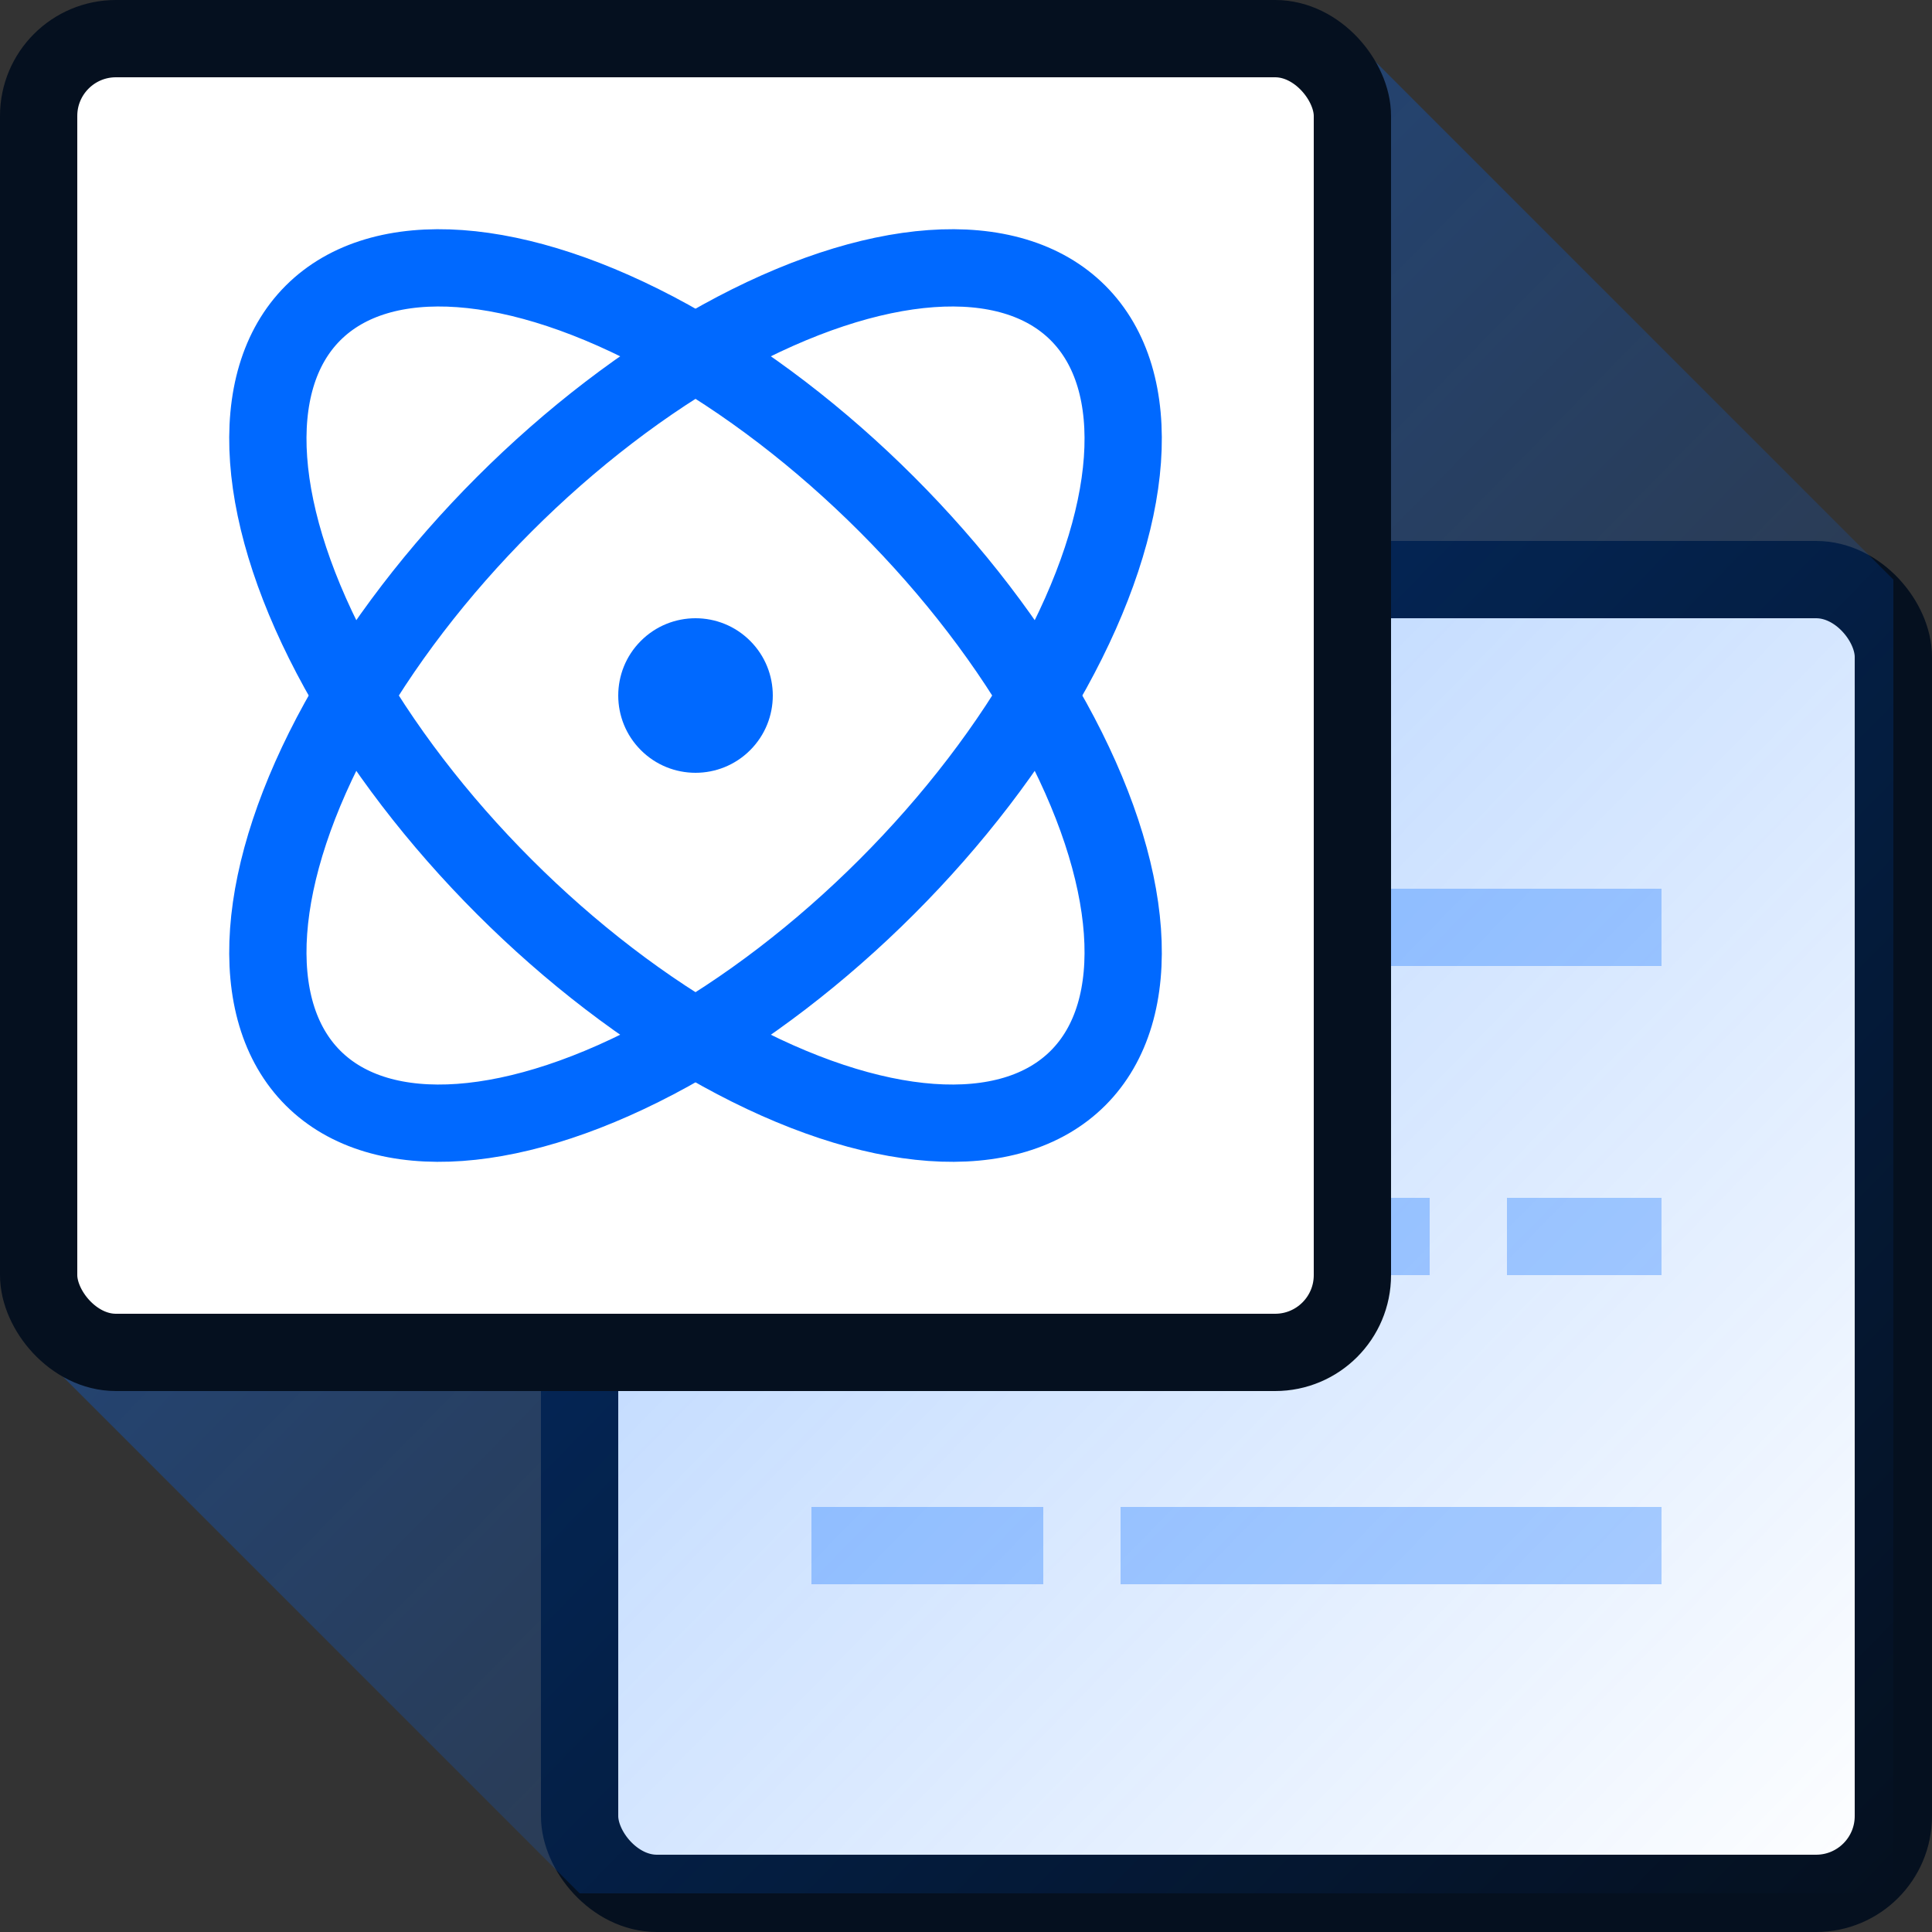 <?xml version="1.0" encoding="UTF-8"?>
<svg width="50px" height="50px" viewBox="0 0 50 50" version="1.1" xmlns="http://www.w3.org/2000/svg" xmlns:xlink="http://www.w3.org/1999/xlink">
    <rect x="0" y="0" width="50" height="50" fill="#333333" stroke="none"/>
    <!-- Generator: Sketch 50.2 (55047) - http://www.bohemiancoding.com/sketch -->
    <title>icon-zhuanxing</title>
    <desc>Created with Sketch.</desc>
    <defs>
        <linearGradient x1="35.837%" y1="35.827%" x2="100.045%" y2="98.614%" id="linearGradient-1">
            <stop stop-color="#0069FF" stop-opacity="0.3" offset="0%"></stop>
            <stop stop-color="#0069FF" stop-opacity="0" offset="100%"></stop>
        </linearGradient>
    </defs>
    <g id="icon-zhuanxing" stroke="none" stroke-width="1" fill="none" fill-rule="evenodd">
        <rect id="Rectangle-13-Copy" stroke="#05101F" stroke-width="2" fill="#FFFFFF" x="15" y="15" width="34" height="34" rx="2"></rect>
        <polygon id="Path-2" fill="url(#linearGradient-1)" points="35 1 1 35 15 49 49 49 49 15"></polygon>
        <g id="Group-8" opacity="0.305" transform="translate(21, 23)" stroke="#0069FF" stroke-width="2">
            <path d="M8,1 L13,1" id="Line"></path>
            <path d="M0,9 L5,9" id="Line-Copy-4"></path>
            <path d="M7,9 L16,9" id="Line-Copy-2"></path>
            <path d="M0,17 L6,17" id="Line-Copy-6"></path>
            <path d="M8,17 L22,17" id="Line-Copy-5"></path>
            <path d="M15,1 L22,1" id="Line-Copy"></path>
            <path d="M0,1 L6,1" id="Line-Copy-7"></path>
            <path d="M18,9 L22,9" id="Line-Copy-3"></path>
        </g>
        <rect id="Rectangle-13" stroke="#05101F" stroke-width="2" fill="#FFFFFF" x="1" y="1" width="34" height="34" rx="2"></rect>
        <g id="Group-7" transform="translate(18, 18) rotate(-315) translate(-18, -18) translate(4, 4)">
            <circle id="Oval-5" fill="#0069FF" cx="14" cy="14" r="2"></circle>
            <ellipse id="Oval-4" stroke="#0069FF" stroke-width="2" cx="14" cy="14" rx="14" ry="7"></ellipse>
            <ellipse id="Oval-4" stroke="#0069FF" stroke-width="2" transform="translate(14, 14) rotate(-270) translate(-14, -14) " cx="14" cy="14" rx="14" ry="7"></ellipse>
        </g>
    </g>
</svg>